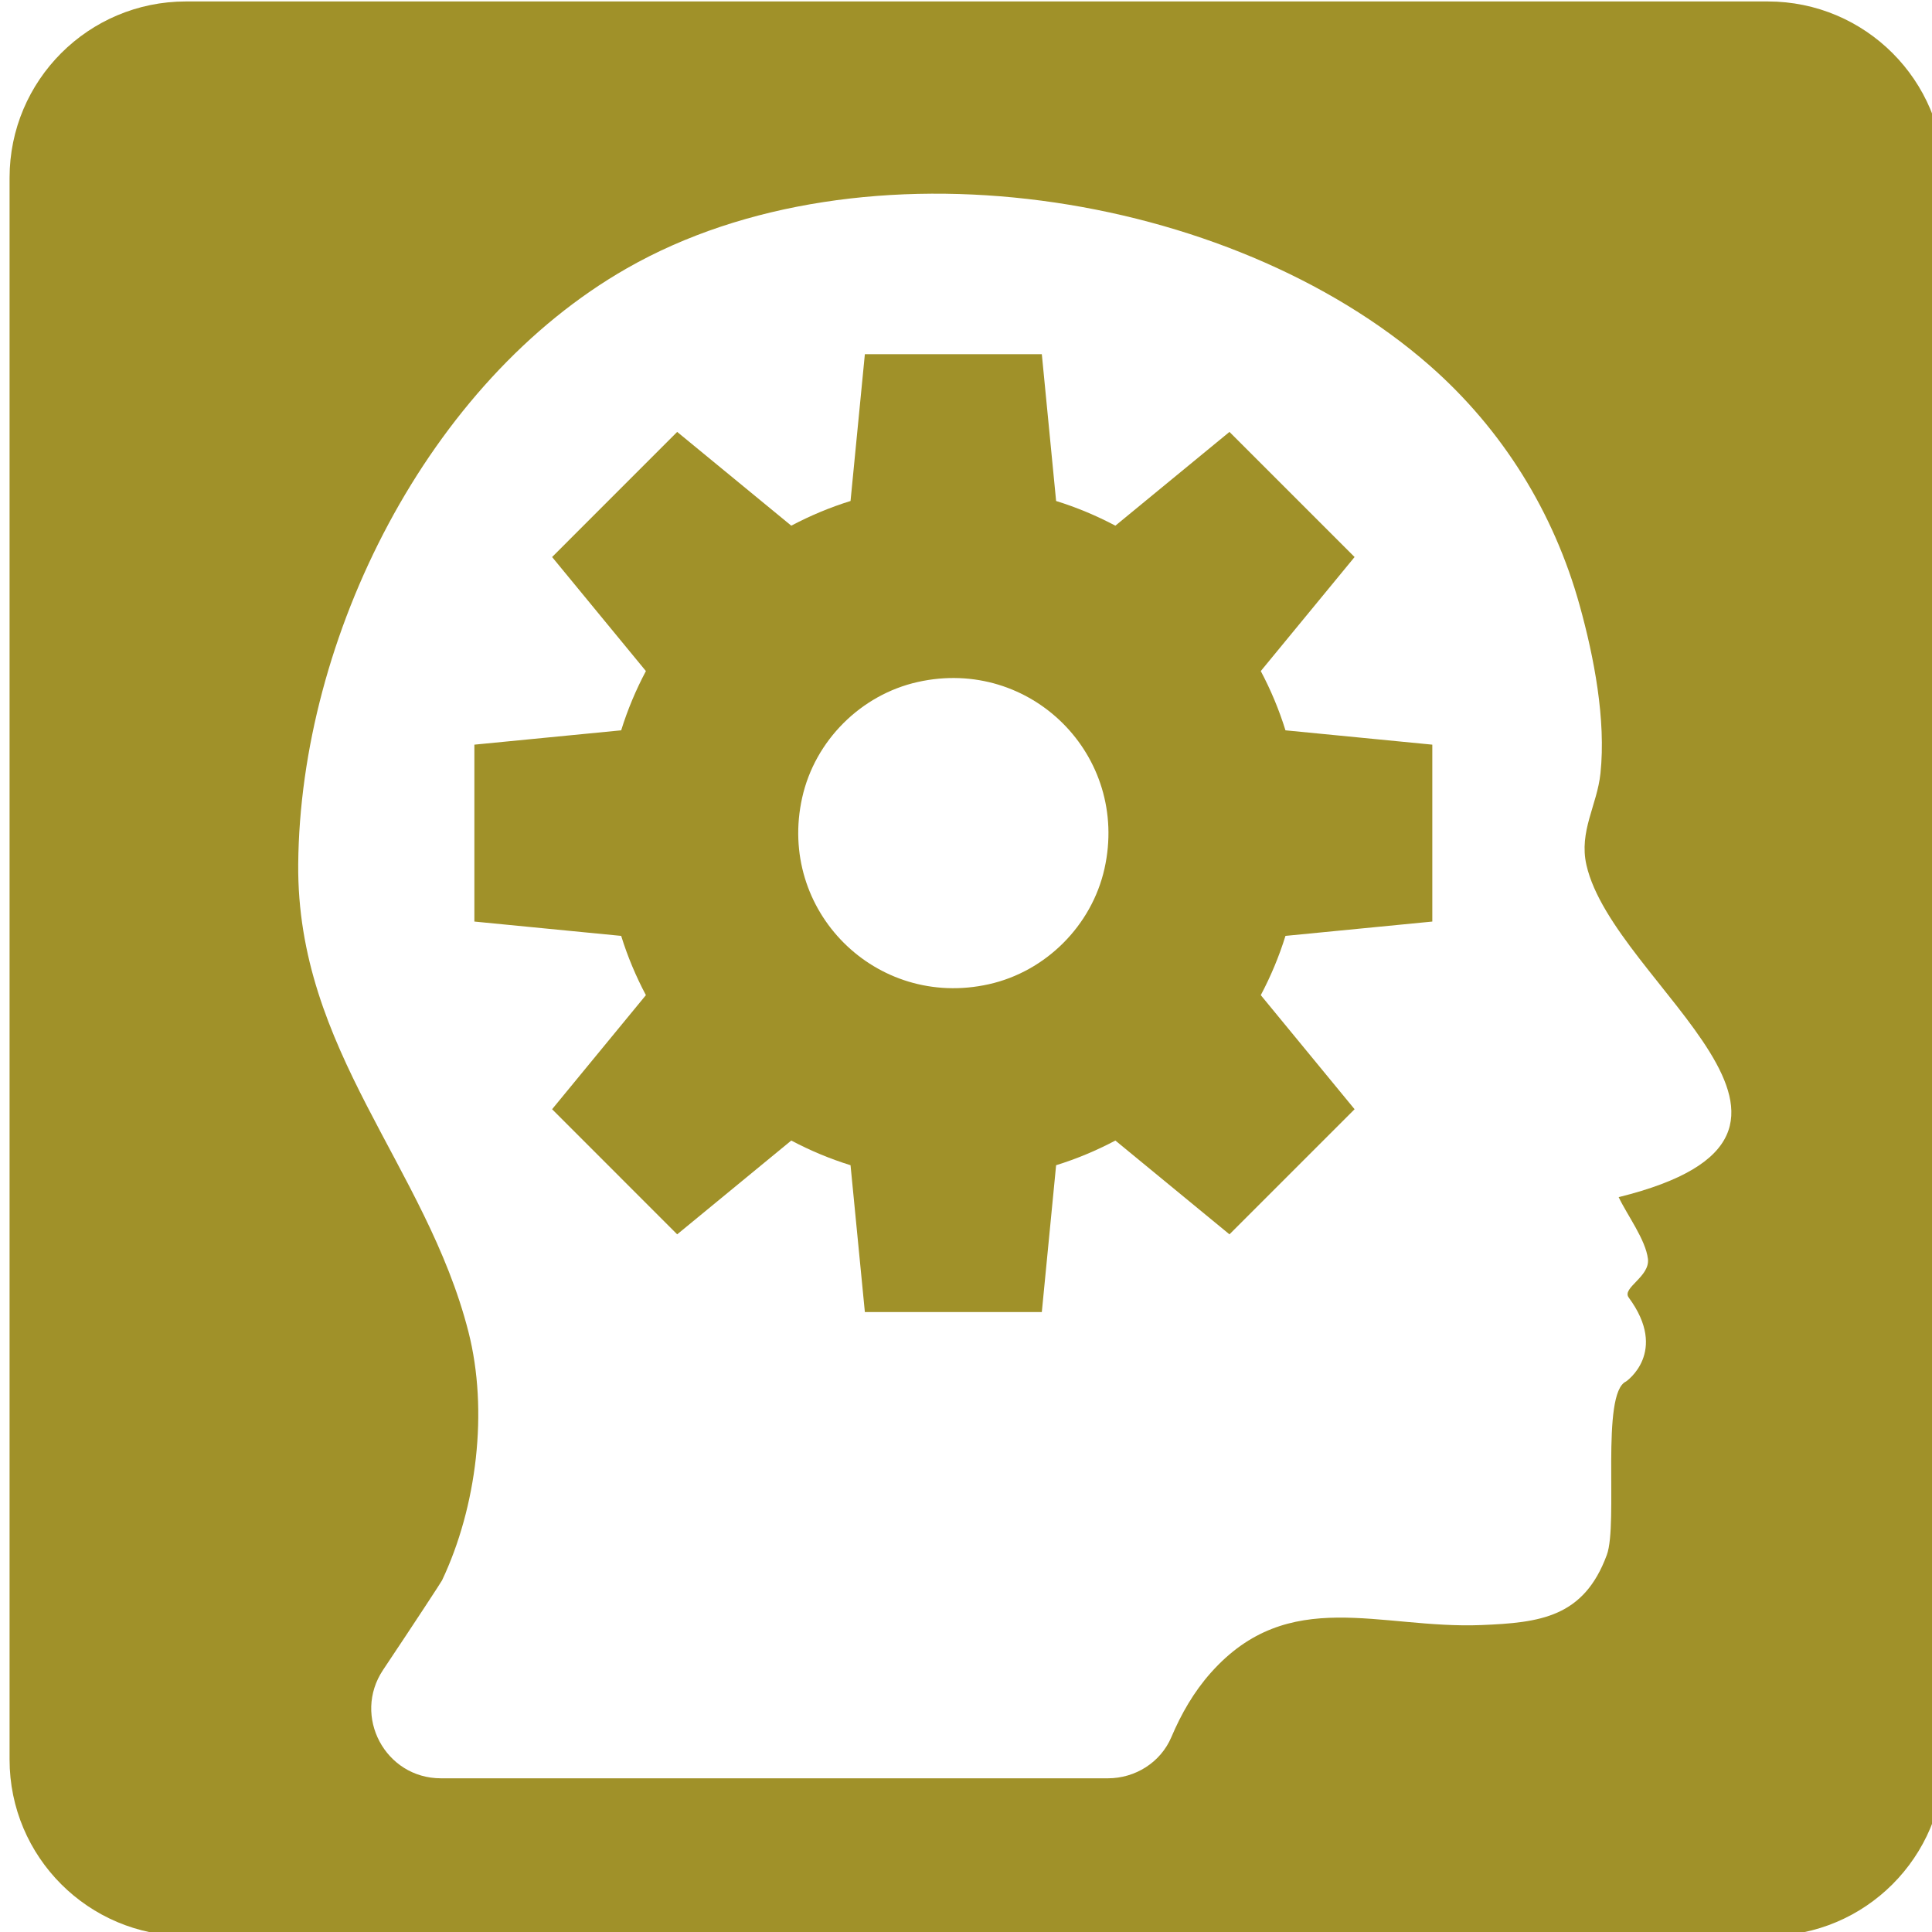 <?xml version="1.0" encoding="UTF-8" standalone="no"?>
<!DOCTYPE svg PUBLIC "-//W3C//DTD SVG 1.1//EN" "http://www.w3.org/Graphics/SVG/1.1/DTD/svg11.dtd">
<svg width="100%" height="100%" viewBox="0 0 51 51" version="1.1" xmlns="http://www.w3.org/2000/svg" xmlns:xlink="http://www.w3.org/1999/xlink" xml:space="preserve" xmlns:serif="http://www.serif.com/" style="fill-rule:evenodd;clip-rule:evenodd;stroke-linejoin:round;stroke-miterlimit:2;">
    <g transform="matrix(1,0,0,1,-0.63,-361)">
        <g id="Citizens-providing-technical-expertise---ICON" serif:id="Citizens providing technical expertise – ICON" transform="matrix(0.785,0,0,0.8,-220.632,337.634)">
            <rect x="282" y="29.221" width="65" height="63.779" style="fill:none;"/>
            <clipPath id="_clip1">
                <rect x="282" y="29.221" width="65" height="63.779"/>
            </clipPath>
            <g clip-path="url(#_clip1)">
                <g id="Citizens-providing-technical-expertise-Icon" serif:id="Citizens providing technical expertise Icon" transform="matrix(1.275,0,0,1.251,-236.088,-116.137)">
                    <g transform="matrix(1,0,0,1,452.861,167.245)">
                        <path d="M0,-51.024L-41.721,-51.024C-44.29,-51.024 -46.373,-48.942 -46.373,-46.373L-46.373,-4.652C-46.373,-2.083 -44.29,0 -41.721,0L0,0C2.569,0 4.651,-2.083 4.651,-4.652L4.651,-46.373C4.651,-48.942 2.569,-51.024 0,-51.024M-3.934,-19.486C-3.711,-19.014 -3.224,-18.369 -3.162,-17.857C-3.106,-17.385 -3.857,-17.093 -3.669,-16.838C-2.607,-15.397 -3.739,-14.624 -3.739,-14.624C-4.412,-14.314 -3.941,-10.879 -4.246,-10.05C-4.853,-8.402 -6.005,-8.262 -7.557,-8.199C-10.233,-8.091 -12.634,-9.249 -14.688,-6.944C-15.141,-6.435 -15.471,-5.857 -15.732,-5.242C-16.015,-4.577 -16.682,-4.157 -17.405,-4.157L-34.996,-4.157C-36.464,-4.157 -37.337,-5.796 -36.522,-7.016C-35.685,-8.268 -34.988,-9.334 -34.967,-9.378C-34.05,-11.314 -33.739,-13.853 -34.271,-15.936C-35.389,-20.314 -38.803,-23.347 -38.76,-28.271C-38.708,-34.258 -35.346,-40.983 -30.094,-43.984C-23.885,-47.533 -14.199,-46.051 -8.92,-41.422C-6.999,-39.737 -5.645,-37.553 -4.962,-35.092C-4.585,-33.733 -4.265,-32.08 -4.414,-30.665C-4.502,-29.823 -4.986,-29.137 -4.784,-28.246C-4.065,-25.083 2.886,-21.171 -3.934,-19.486" style="fill:rgb(160,145,41);fill-rule:nonzero;"/>
                    </g>
                    <g transform="matrix(1,0,0,1,439.488,142.432)">
                        <path d="M0,-8.549L2.474,-11.557L-0.826,-14.857L-3.835,-12.384C-4.331,-12.646 -4.853,-12.866 -5.398,-13.035L-5.775,-16.907L-10.442,-16.907L-10.82,-13.035C-11.365,-12.866 -11.887,-12.646 -12.383,-12.384L-15.392,-14.857L-18.691,-11.557L-16.217,-8.549C-16.48,-8.053 -16.7,-7.531 -16.869,-6.986L-20.741,-6.608L-20.741,-1.942L-16.869,-1.564C-16.7,-1.019 -16.48,-0.497 -16.217,-0.001L-18.691,3.008L-15.392,6.308L-12.383,3.834C-11.887,4.097 -11.364,4.316 -10.82,4.485L-10.442,8.358L-5.775,8.358L-5.398,4.485C-4.853,4.316 -4.331,4.097 -3.835,3.834L-0.826,6.308L2.474,3.008L0,-0.001C0.263,-0.497 0.482,-1.019 0.651,-1.564L4.524,-1.942L4.524,-6.608L0.651,-6.986C0.482,-7.531 0.263,-8.053 0,-8.549M-4.122,-3.338C-4.458,-1.836 -5.67,-0.624 -7.172,-0.289C-10.151,0.377 -12.76,-2.233 -12.095,-5.212C-11.76,-6.714 -10.548,-7.926 -9.046,-8.261C-6.066,-8.927 -3.457,-6.317 -4.122,-3.338" style="fill:rgb(160,145,41);fill-rule:nonzero;"/>
                    </g>
                </g>
            </g>
        </g>
    </g>
</svg>
